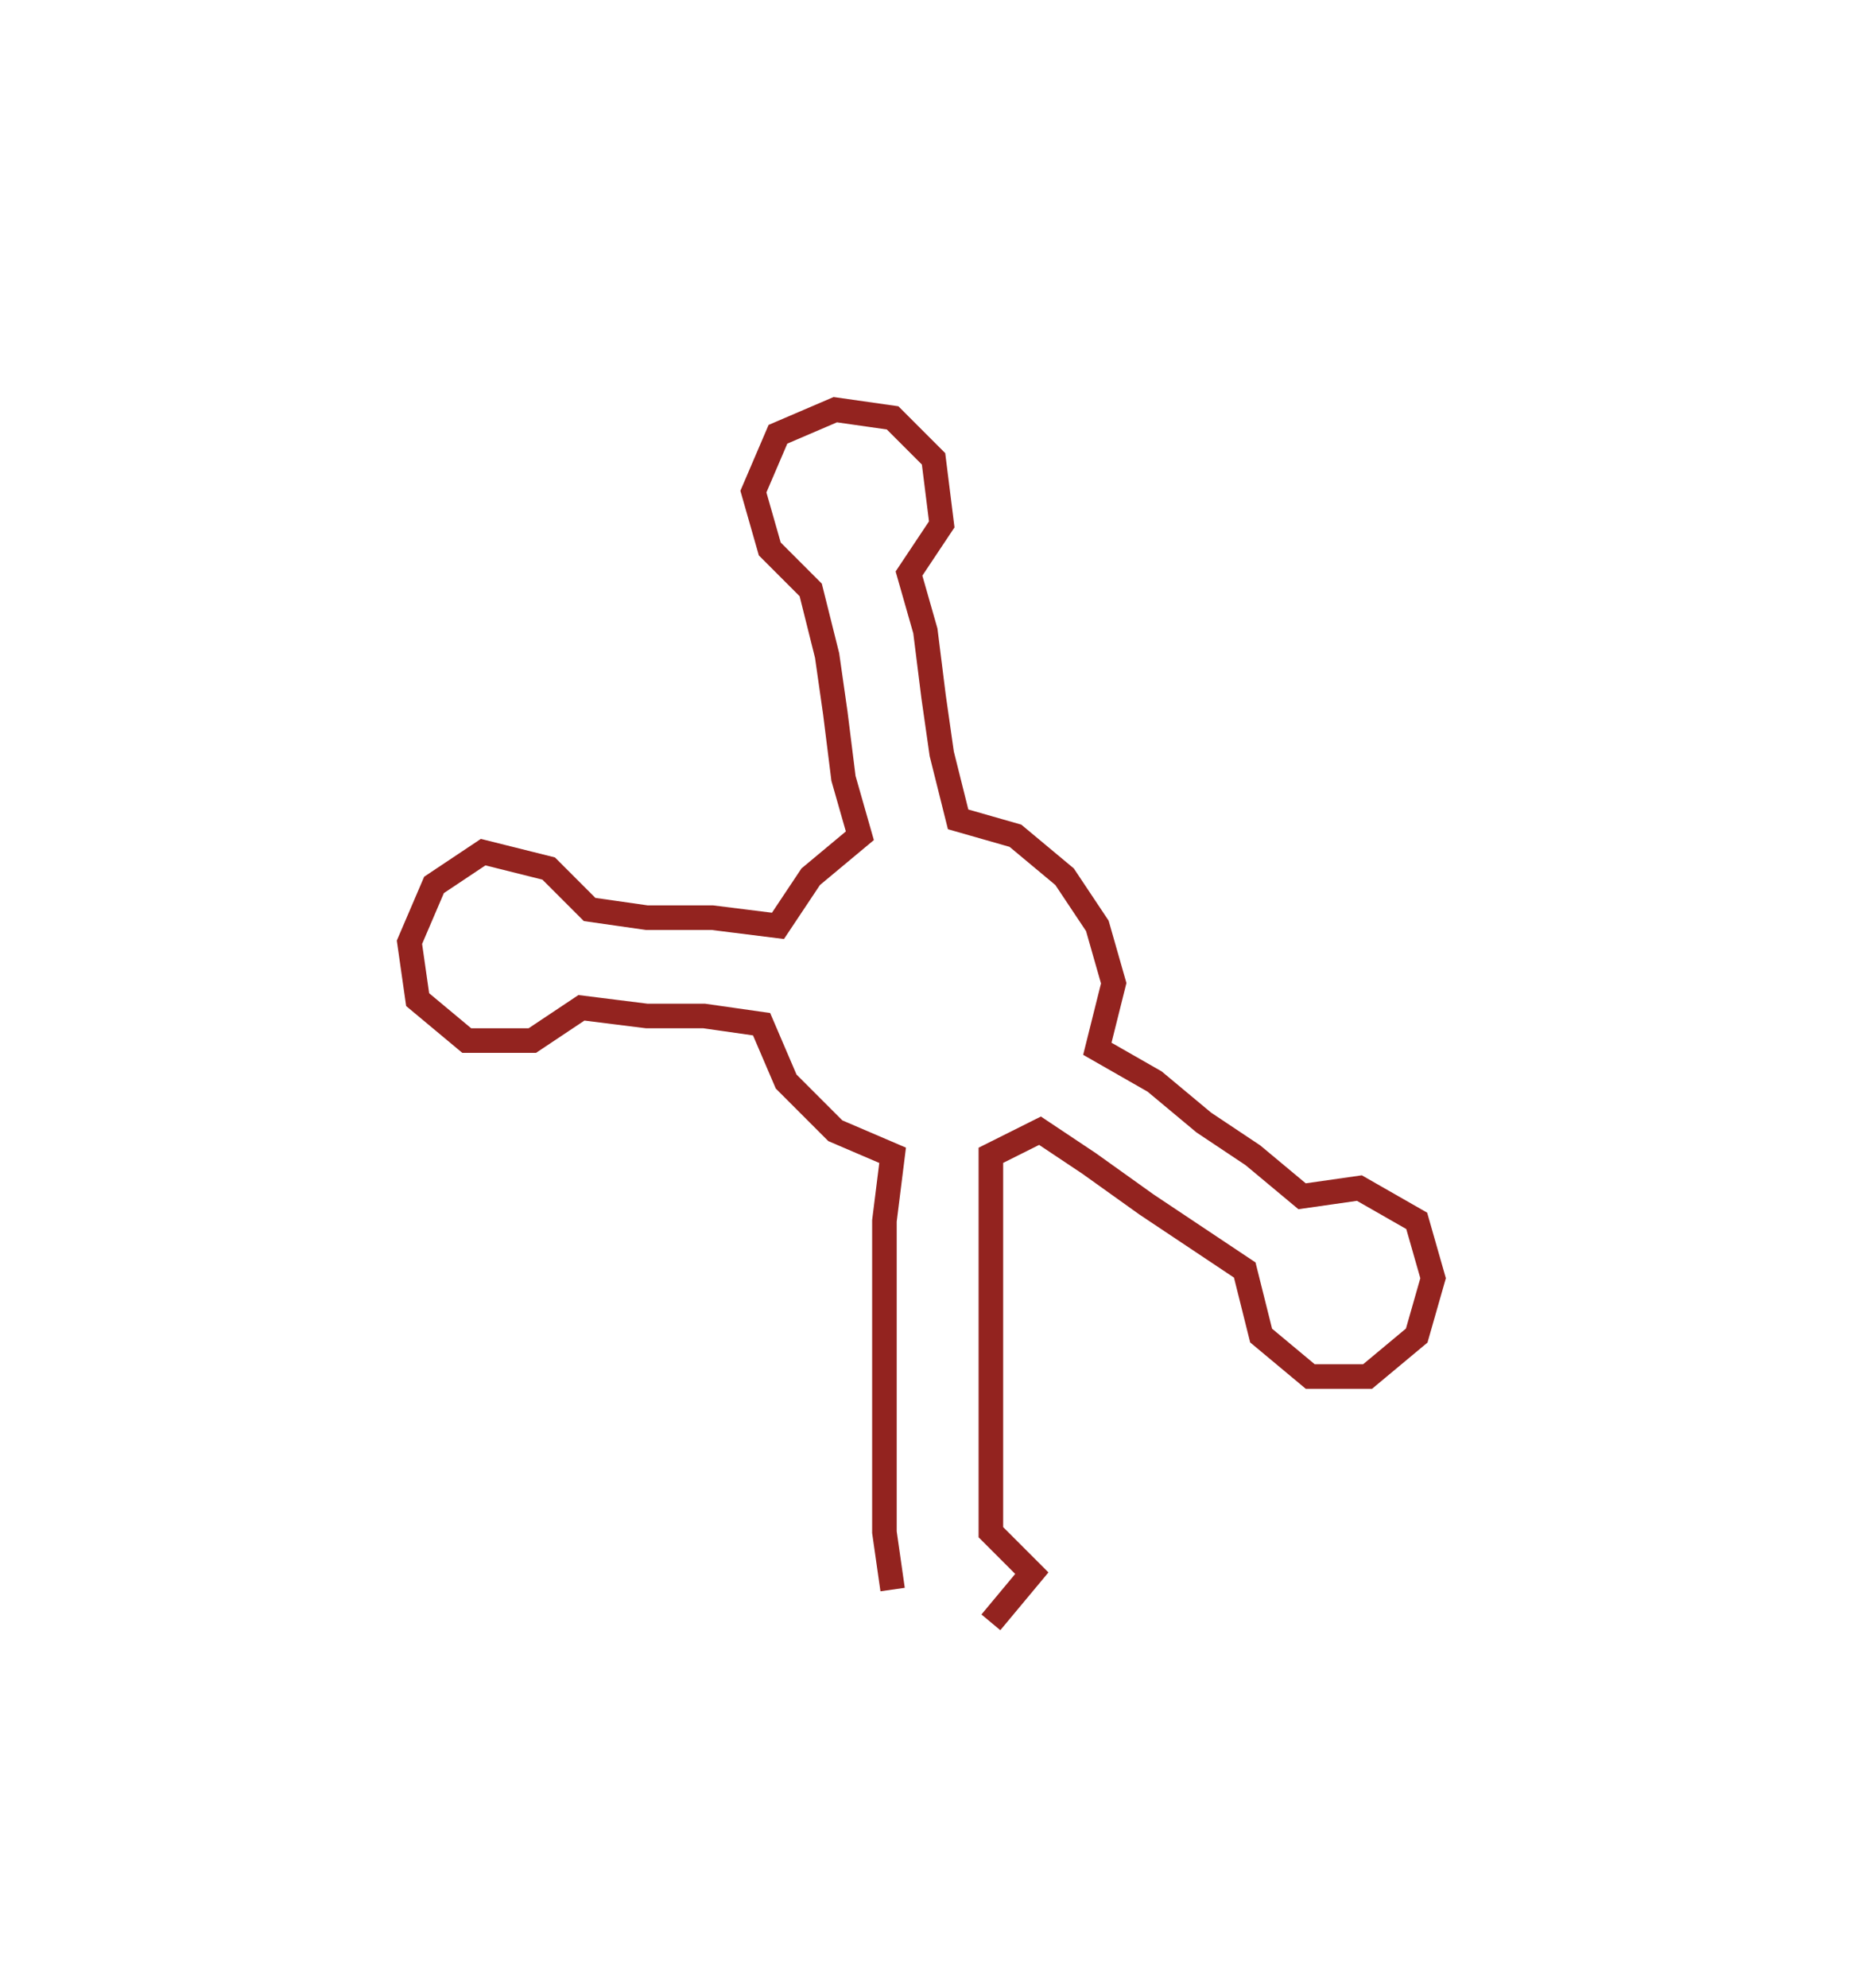 <svg xmlns="http://www.w3.org/2000/svg" width="225.91" height="242.606"><path style="stroke:#93231f;stroke-width:3px;fill:none;" d="M109 194 L109 194 L108 187 L108 179 L108 171 L108 164 L108 156 L108 149 L109 141 L102 138 L96 132 L93 125 L86 124 L79 124 L71 123 L65 127 L57 127 L51 122 L50 115 L53 108 L59 104 L67 106 L72 111 L79 112 L87 112 L95 113 L99 107 L105 102 L103 95 L102 87 L101 80 L99 72 L94 67 L92 60 L95 53 L102 50 L109 51 L114 56 L115 64 L111 70 L113 77 L114 85 L115 92 L117 100 L124 102 L130 107 L134 113 L136 120 L134 128 L141 132 L147 137 L153 141 L159 146 L166 145 L173 149 L175 156 L173 163 L167 168 L160 168 L154 163 L152 155 L146 151 L140 147 L133 142 L127 138 L121 141 L121 149 L121 156 L121 164 L121 171 L121 179 L121 187 L126 192 L121 198"/></svg>